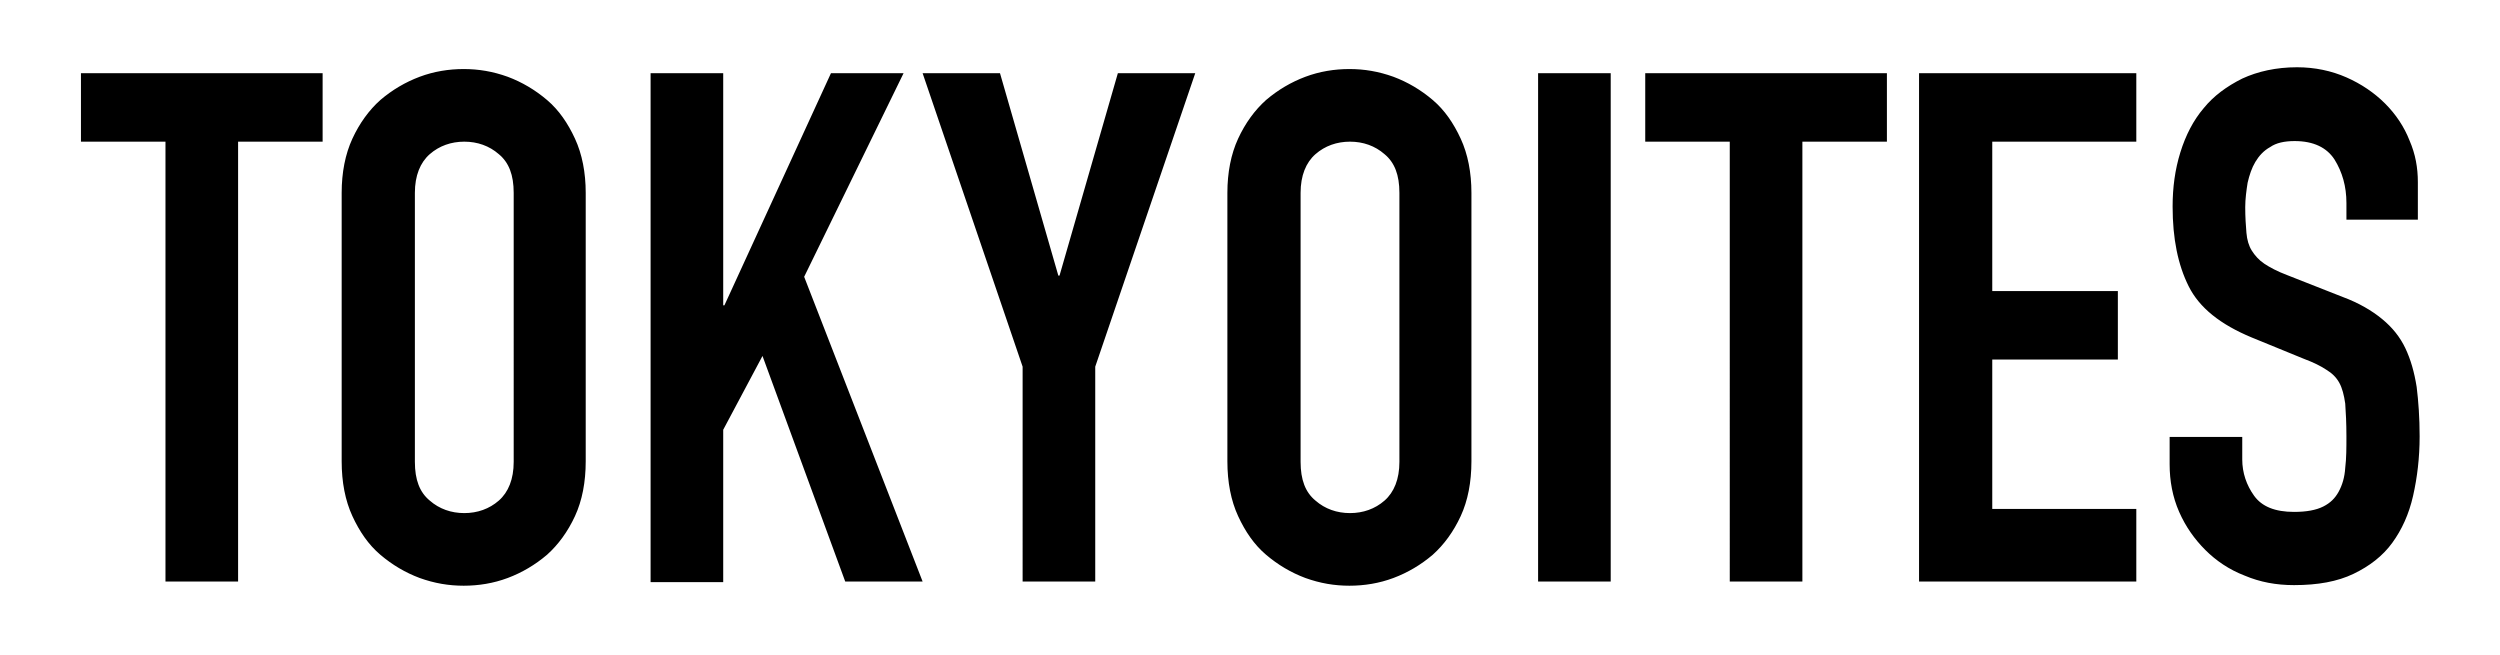<svg xmlns="http://www.w3.org/2000/svg" viewBox="0 0 420 110"><path d="M27.8 23.8H13.6V12.3h40.6v11.5H40v73.9H27.8V23.8zM57.4 32.4c0-3.4.6-6.5 1.8-9.1 1.2-2.6 2.8-4.8 4.7-6.5 2-1.7 4.2-3 6.6-3.9 2.4-.9 4.9-1.3 7.4-1.3s4.9.4 7.4 1.3c2.4.9 4.6 2.2 6.6 3.9 2 1.7 3.5 3.9 4.7 6.5 1.2 2.6 1.8 5.7 1.8 9.1v45.1c0 3.5-.6 6.6-1.8 9.2-1.2 2.6-2.8 4.8-4.7 6.5-2 1.7-4.2 3-6.6 3.9-2.4.9-4.9 1.3-7.4 1.3s-4.9-.4-7.4-1.3c-2.4-.9-4.6-2.2-6.6-3.9-2-1.7-3.5-3.9-4.7-6.5-1.2-2.6-1.8-5.7-1.8-9.2V32.4zm12.3 45.2c0 3 .8 5.1 2.5 6.5 1.6 1.4 3.6 2.1 5.8 2.1 2.2 0 4.2-.7 5.8-2.1 1.6-1.4 2.5-3.6 2.5-6.5V32.4c0-3-.8-5.1-2.5-6.5-1.6-1.4-3.6-2.1-5.8-2.1-2.2 0-4.2.7-5.8 2.1-1.6 1.4-2.5 3.6-2.5 6.5v45.2zM109.3 12.3h12.2v39h.2l17.9-39h12.2l-16.7 34.2L155 97.7h-13l-13.9-37.9-6.6 12.4v25.6h-12.2V12.3zM171.8 61.6L155 12.3h13l9.8 34h.2l9.8-34h13L184 61.6v36.1h-12.2V61.6zM206.2 32.4c0-3.4.6-6.5 1.8-9.1s2.8-4.8 4.7-6.5c2-1.7 4.2-3 6.6-3.9 2.4-.9 4.9-1.3 7.4-1.3s4.9.4 7.4 1.3c2.4.9 4.6 2.2 6.6 3.9 2 1.7 3.5 3.9 4.7 6.5s1.8 5.7 1.8 9.1v45.1c0 3.5-.6 6.6-1.8 9.2-1.2 2.6-2.8 4.8-4.7 6.5-2 1.7-4.2 3-6.6 3.9-2.4.9-4.9 1.3-7.4 1.3s-4.9-.4-7.4-1.3c-2.4-.9-4.6-2.2-6.6-3.9-2-1.7-3.5-3.9-4.7-6.5-1.2-2.6-1.8-5.7-1.8-9.2V32.4zm12.3 45.2c0 3 .8 5.1 2.5 6.5 1.6 1.4 3.6 2.1 5.8 2.1 2.2 0 4.2-.7 5.8-2.1 1.6-1.4 2.5-3.6 2.5-6.5V32.4c0-3-.8-5.1-2.5-6.5-1.6-1.4-3.6-2.1-5.8-2.1-2.2 0-4.2.7-5.8 2.1-1.6 1.4-2.5 3.6-2.5 6.5v45.2zM258.4 12.3h12.2v85.4h-12.2V12.3zM290.6 23.8h-14.2V12.3H317v11.5h-14.2v73.9h-12.2V23.8zM322.4 12.3h36.5v11.5h-24.2v25.1h21.1v11.5h-21.1v25.1h24.2v12.2h-36.5V12.3zM406.4 36.9h-12.2v-2.8c0-2.8-.7-5.2-2-7.3-1.3-2-3.5-3.1-6.7-3.1-1.7 0-3.1.3-4.1 1-1.1.6-1.9 1.5-2.5 2.5-.6 1-1 2.2-1.3 3.5-.2 1.3-.4 2.7-.4 4.1 0 1.7.1 3.1.2 4.3.1 1.2.4 2.2.9 3 .5.8 1.2 1.6 2.1 2.2.9.6 2.2 1.3 3.8 1.9l9.4 3.7c2.7 1 4.9 2.3 6.6 3.7 1.7 1.4 3 3 3.9 4.9.9 1.9 1.5 4 1.9 6.5.3 2.4.5 5.2.5 8.3 0 3.6-.4 6.9-1.1 10-.7 3.1-1.9 5.7-3.5 7.9s-3.8 3.9-6.5 5.2c-2.7 1.3-6 1.9-10 1.9-3 0-5.7-.5-8.3-1.6-2.6-1-4.8-2.5-6.6-4.3-1.8-1.8-3.3-3.9-4.4-6.4-1.1-2.5-1.6-5.2-1.6-8v-4.6h12.2v3.8c0 2.2.7 4.3 2 6.1s3.5 2.7 6.7 2.7c2.1 0 3.7-.3 4.9-.9 1.2-.6 2-1.4 2.6-2.5.6-1.1 1-2.4 1.1-4 .2-1.6.2-3.4.2-5.3 0-2.2-.1-4.1-.2-5.5-.2-1.4-.5-2.6-1-3.5-.5-.9-1.2-1.6-2.2-2.2-.9-.6-2.1-1.2-3.7-1.8l-8.8-3.6c-5.3-2.2-8.8-5-10.6-8.6-1.8-3.6-2.7-8-2.7-13.4 0-3.2.4-6.2 1.3-9.1.9-2.9 2.2-5.4 3.9-7.4 1.7-2.1 3.9-3.7 6.5-5 2.6-1.2 5.7-1.9 9.2-1.9 3 0 5.8.6 8.3 1.7 2.5 1.1 4.7 2.6 6.5 4.4 1.8 1.8 3.2 3.9 4.1 6.2 1 2.3 1.4 4.6 1.4 7v6.3z"/></svg>